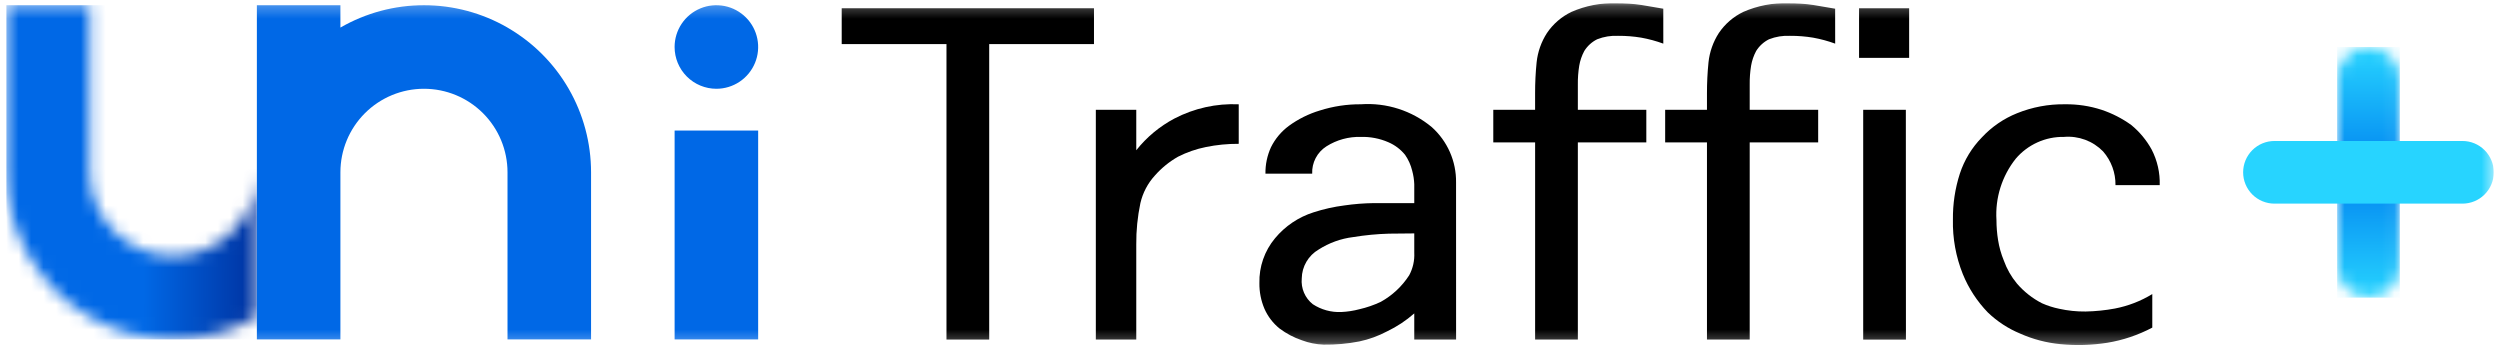 <svg width="201" height="28" viewBox="0 0 201 28" fill="none" xmlns="http://www.w3.org/2000/svg">
<g clip-path="url(#clip0_5151_74980)">
<mask id="mask0_5151_74980" style="mask-type:luminance" maskUnits="userSpaceOnUse" x="0" y="0" width="201" height="28">
<path d="M200.5 0.258H0.5V27.742H200.5V0.258Z" fill="white"/>
</mask>
<g mask="url(#mask0_5151_74980)">
<path d="M57.597 7.137C58.261 7.137 58.911 6.94 59.463 6.571C60.016 6.202 60.446 5.677 60.7 5.063C60.955 4.45 61.021 3.774 60.891 3.123C60.762 2.471 60.442 1.873 59.972 1.403C59.502 0.933 58.904 0.613 58.252 0.483C57.601 0.354 56.925 0.42 56.311 0.675C55.698 0.929 55.173 1.359 54.804 1.912C54.435 2.464 54.238 3.114 54.238 3.778C54.238 4.669 54.592 5.523 55.222 6.153C55.852 6.783 56.706 7.137 57.597 7.137Z" fill="#0068E6"/>
<path d="M60.956 10.496H54.239V27.289H60.956V10.496Z" fill="#0068E6"/>
</g>
<mask id="mask1_5151_74980" style="mask-type:luminance" maskUnits="userSpaceOnUse" x="0" y="0" width="21" height="28">
<path d="M0.5 0.42V13.854C0.501 16.212 1.122 18.528 2.301 20.57C3.48 22.612 5.176 24.308 7.218 25.487C9.261 26.666 11.577 27.287 13.935 27.287C16.293 27.287 18.61 26.667 20.652 25.488V13.854C20.652 15.635 19.944 17.344 18.684 18.604C17.425 19.864 15.716 20.571 13.934 20.571C12.153 20.571 10.444 19.864 9.184 18.604C7.925 17.344 7.217 15.635 7.217 13.854V0.42H0.5Z" fill="white"/>
</mask>
<g mask="url(#mask1_5151_74980)">
<path d="M20.652 0.42H0.5V27.289H20.652V0.42Z" fill="url(#paint0_linear_5151_74980)"/>
</g>
<mask id="mask2_5151_74980" style="mask-type:luminance" maskUnits="userSpaceOnUse" x="0" y="0" width="201" height="28">
<path d="M200.5 0.258H0.5V27.742H200.5V0.258Z" fill="white"/>
</mask>
<g mask="url(#mask2_5151_74980)">
<path d="M40.804 2.217C38.761 1.039 36.444 0.419 34.086 0.419C31.728 0.419 29.412 1.039 27.369 2.217V0.419H20.652V27.289H27.369V13.854C27.369 12.072 28.076 10.364 29.336 9.104C30.596 7.844 32.305 7.137 34.086 7.137C35.868 7.137 37.577 7.844 38.836 9.104C40.096 10.364 40.804 12.072 40.804 13.854V27.289H47.521V13.854C47.521 11.496 46.901 9.179 45.722 7.137C44.543 5.094 42.846 3.399 40.804 2.22" fill="#0068E6"/>
<path d="M87.956 3.545H79.532V27.3H76.097V3.545H67.673V0.664H87.956V3.545Z" fill="black"/>
<path d="M99.594 11.563C98.707 11.558 97.822 11.644 96.953 11.822C96.176 11.978 95.424 12.239 94.717 12.598C94.016 12.996 93.385 13.508 92.852 14.113C92.28 14.739 91.879 15.503 91.688 16.329C91.458 17.422 91.347 18.537 91.356 19.654V27.301H88.105V8.829H91.356V12.08C92.191 11.028 93.234 10.16 94.422 9.531C96.015 8.7 97.799 8.305 99.594 8.386V11.563Z" fill="black"/>
<path d="M117.07 27.301H113.707V25.197C113.05 25.775 112.317 26.26 111.528 26.638C110.824 27.012 110.072 27.286 109.292 27.451C108.349 27.637 107.389 27.723 106.428 27.71C105.829 27.689 105.236 27.571 104.674 27.359C104.031 27.143 103.426 26.824 102.882 26.416C102.354 25.992 101.936 25.448 101.663 24.828C101.384 24.175 101.246 23.47 101.256 22.759C101.224 21.446 101.67 20.166 102.512 19.157C103.324 18.177 104.402 17.452 105.616 17.069C106.423 16.808 107.251 16.623 108.092 16.516C108.875 16.402 109.664 16.34 110.456 16.33H113.707V14.814C113.693 14.446 113.637 14.08 113.54 13.724C113.429 13.267 113.236 12.835 112.968 12.449C112.608 12.005 112.145 11.657 111.619 11.433C110.925 11.132 110.173 10.987 109.416 11.008C108.438 10.979 107.473 11.243 106.646 11.766C106.279 11.999 105.979 12.325 105.778 12.711C105.577 13.097 105.481 13.529 105.5 13.964H101.742C101.73 13.231 101.882 12.505 102.186 11.839C102.521 11.161 103.014 10.573 103.621 10.122C104.376 9.571 105.219 9.152 106.115 8.884C107.182 8.545 108.296 8.376 109.416 8.384C111.478 8.24 113.517 8.895 115.109 10.214C115.735 10.773 116.234 11.46 116.572 12.229C116.91 12.998 117.079 13.83 117.067 14.669L117.07 27.301ZM113.707 20.318V18.766C113.14 18.766 112.463 18.773 111.675 18.786C110.709 18.814 109.747 18.906 108.794 19.062C107.807 19.183 106.86 19.525 106.022 20.061C105.614 20.298 105.273 20.637 105.035 21.045C104.796 21.453 104.667 21.916 104.661 22.389C104.625 22.78 104.687 23.174 104.842 23.535C104.996 23.896 105.239 24.213 105.547 24.457C106.226 24.902 107.027 25.122 107.838 25.086C108.329 25.064 108.817 24.989 109.292 24.863C109.884 24.728 110.46 24.529 111.01 24.271C111.939 23.757 112.726 23.021 113.301 22.129C113.599 21.573 113.739 20.947 113.707 20.318Z" fill="black"/>
<path d="M133.73 3.508C133.154 3.297 132.561 3.137 131.957 3.028C131.346 2.926 130.729 2.877 130.11 2.881C129.53 2.852 128.951 2.946 128.411 3.158C127.985 3.37 127.627 3.696 127.376 4.1C127.178 4.47 127.041 4.869 126.97 5.283C126.889 5.783 126.852 6.29 126.859 6.797V8.829H132.364V11.451H126.859V27.301H123.423V11.451H120.06V8.829H123.422V7.5C123.42 6.666 123.461 5.833 123.545 5.004C123.635 4.166 123.92 3.361 124.377 2.653C124.87 1.924 125.548 1.339 126.341 0.958C127.481 0.459 128.718 0.219 129.962 0.258C130.642 0.254 131.322 0.303 131.995 0.405C132.611 0.504 133.188 0.602 133.728 0.7L133.73 3.508Z" fill="black"/>
<path d="M147.548 3.508C146.972 3.297 146.378 3.137 145.774 3.028C145.164 2.926 144.546 2.877 143.928 2.881C143.348 2.852 142.769 2.946 142.228 3.158C141.803 3.37 141.445 3.696 141.194 4.1C140.996 4.47 140.859 4.869 140.788 5.283C140.707 5.783 140.67 6.29 140.676 6.797V8.829H146.181V11.451H140.676V27.301H137.24V11.451H133.879V8.829H137.24V7.5C137.239 6.666 137.28 5.833 137.364 5.004C137.454 4.166 137.739 3.361 138.196 2.653C138.689 1.924 139.366 1.339 140.159 0.958C141.299 0.459 142.535 0.219 143.779 0.258C144.46 0.254 145.14 0.303 145.813 0.405C146.428 0.504 147.006 0.602 147.545 0.7L147.548 3.508Z" fill="black"/>
<path d="M153.495 4.654H149.468V0.664H153.495V4.654ZM153.237 27.304H149.801V8.829H153.23L153.237 27.304Z" fill="black"/>
<path d="M173.631 14.887H170.085C170.099 13.89 169.743 12.923 169.086 12.172C168.681 11.758 168.19 11.438 167.647 11.237C167.104 11.036 166.523 10.957 165.946 11.007C165.21 10.993 164.48 11.143 163.81 11.446C163.139 11.749 162.544 12.197 162.067 12.758C160.957 14.154 160.404 15.912 160.515 17.692C160.516 18.231 160.559 18.769 160.645 19.301C160.734 19.866 160.889 20.418 161.107 20.947C161.347 21.619 161.703 22.244 162.159 22.794C162.721 23.449 163.405 23.988 164.172 24.381C164.617 24.579 165.082 24.727 165.559 24.825C166.256 24.98 166.968 25.054 167.683 25.046C168.472 25.03 169.258 24.951 170.034 24.807C171.099 24.603 172.119 24.208 173.044 23.643V26.34C171.911 26.939 170.689 27.351 169.424 27.559C168.178 27.756 166.912 27.794 165.656 27.67C164.54 27.563 163.448 27.276 162.422 26.821C161.458 26.421 160.576 25.845 159.823 25.122C158.96 24.231 158.277 23.183 157.81 22.035C157.252 20.644 156.982 19.155 157.015 17.657C157 16.404 157.187 15.157 157.571 13.964C157.931 12.868 158.537 11.87 159.343 11.046C160.131 10.199 161.096 9.536 162.169 9.105C163.395 8.609 164.708 8.364 166.03 8.384C167.027 8.371 168.019 8.52 168.967 8.828C169.818 9.112 170.622 9.523 171.35 10.048C172.02 10.596 172.579 11.268 172.995 12.028C173.45 12.912 173.673 13.897 173.641 14.891" fill="black"/>
</g>
<mask id="mask3_5151_74980" style="mask-type:luminance" maskUnits="userSpaceOnUse" x="187" y="3" width="6" height="21">
<path d="M187.905 6.297V21.411C187.905 22.079 188.171 22.72 188.643 23.193C189.116 23.665 189.756 23.931 190.425 23.931C191.093 23.931 191.734 23.665 192.206 23.193C192.678 22.72 192.944 22.079 192.944 21.411V6.297C192.944 5.628 192.678 4.988 192.206 4.515C191.734 4.043 191.093 3.777 190.425 3.777C189.756 3.777 189.116 4.043 188.643 4.515C188.171 4.988 187.905 5.628 187.905 6.297Z" fill="white"/>
</mask>
<g mask="url(#mask3_5151_74980)">
<path d="M192.944 3.778H187.905V23.93H192.944V3.778Z" fill="url(#paint1_linear_5151_74980)"/>
</g>
<mask id="mask4_5151_74980" style="mask-type:luminance" maskUnits="userSpaceOnUse" x="0" y="0" width="201" height="28">
<path d="M200.5 0.258H0.5V27.742H200.5V0.258Z" fill="white"/>
</mask>
<g mask="url(#mask4_5151_74980)">
<path d="M180.348 13.854C180.348 13.186 180.614 12.545 181.086 12.073C181.558 11.6 182.199 11.335 182.867 11.335H197.981C198.649 11.335 199.29 11.6 199.762 12.073C200.235 12.545 200.5 13.186 200.5 13.854C200.5 14.522 200.235 15.162 199.762 15.635C199.29 16.107 198.649 16.372 197.981 16.372H182.867C182.199 16.372 181.558 16.107 181.086 15.635C180.614 15.162 180.348 14.522 180.348 13.854Z" fill="#27D4FF"/>
</g>
</g>
<defs>
<linearGradient id="paint0_linear_5151_74980" x1="0.5" y1="27.746" x2="20.652" y2="27.806" gradientUnits="userSpaceOnUse">
<stop offset="0.547" stop-color="#0068E6"/>
<stop offset="1" stop-color="#0032A0"/>
</linearGradient>
<linearGradient id="paint1_linear_5151_74980" x1="190.425" y1="3.778" x2="190.425" y2="23.93" gradientUnits="userSpaceOnUse">
<stop stop-color="#27D4FF"/>
<stop offset="0.502" stop-color="#0082F0"/>
<stop offset="1" stop-color="#27D4FF"/>
</linearGradient>
<clipPath id="clip0_5151_74980">
<rect width="200" height="27.484" fill="white" transform="translate(0.5 0.258)"/>
</clipPath>
</defs>
</svg>
